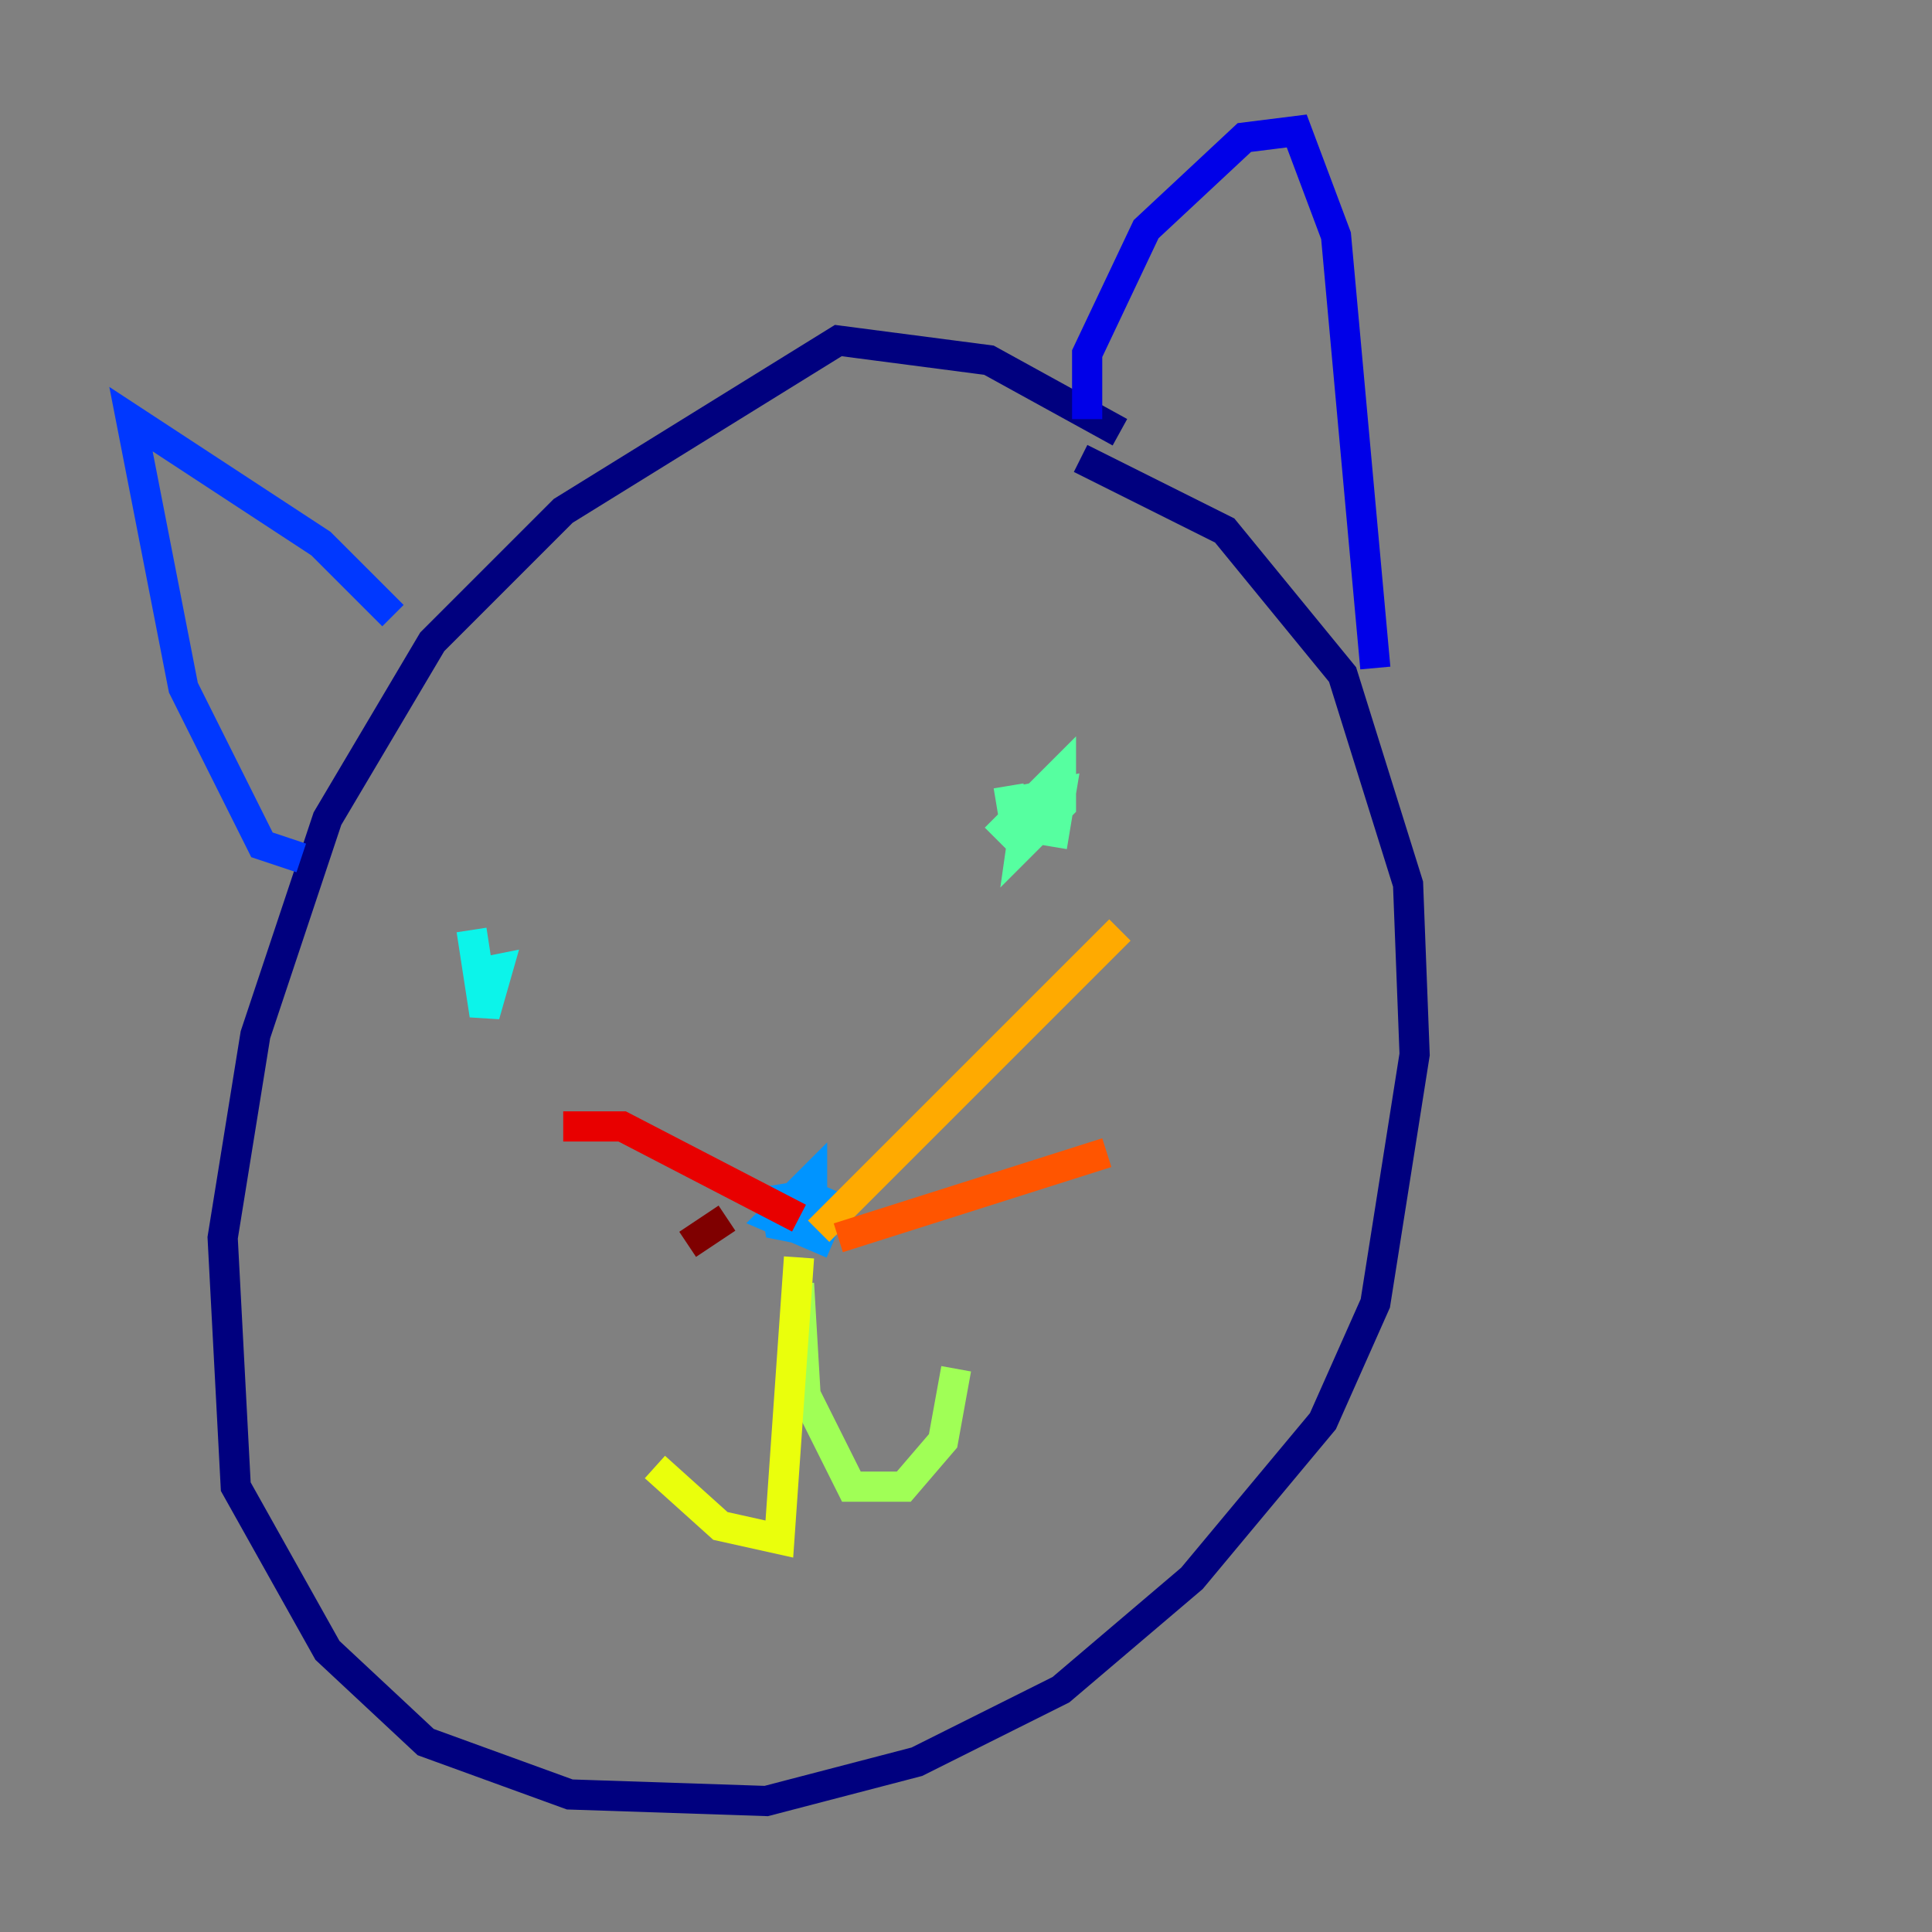 <?xml version="1.0" encoding="utf-8" ?>
<svg baseProfile="tiny" height="128" version="1.2" viewBox="0,0,128,128" width="128" xmlns="http://www.w3.org/2000/svg" xmlns:ev="http://www.w3.org/2001/xml-events" xmlns:xlink="http://www.w3.org/1999/xlink"><rect x="0" y="0" width="128" height="128" fill="#808080" stroke="none"/><defs /><polyline fill="none" points="74.197,28.637 65.519,23.864 55.539,22.563 37.315,33.844 28.637,42.522 21.695,54.237 16.922,68.556 14.752,82.007 15.62,98.495 21.695,109.342 28.203,115.417 37.749,118.888 50.766,119.322 60.746,116.719 70.291,111.946 78.969,104.57 87.647,94.156 91.119,86.346 93.722,69.858 93.288,58.576 88.949,44.691 81.139,35.146 71.593,30.373" stroke="#00007f" stroke-width="2" /><polyline fill="none" points="72.027,27.77 72.027,23.43 75.932,15.186 82.441,9.112 85.912,8.678 88.515,15.62 91.119,44.258" stroke="#0000e8" stroke-width="2" /><polyline fill="none" points="19.959,56.841 17.356,55.973 12.149,45.559 8.678,27.77 21.261,36.014 26.034,40.786" stroke="#0038ff" stroke-width="2" /><polyline fill="none" points="51.2,78.536 51.634,81.139 53.803,81.573 53.803,78.102 51.2,80.705 54.237,82.007 55.539,78.969" stroke="#0094ff" stroke-width="2" /><polyline fill="none" points="31.241,61.614 32.108,67.254 32.976,64.217 30.807,64.651" stroke="#0cf4ea" stroke-width="2" /><polyline fill="none" points="66.82,52.068 67.254,54.671 69.858,55.105 70.291,52.502 68.122,52.936 67.688,55.973 70.291,53.37 70.291,51.2 65.953,55.539" stroke="#56ffa0" stroke-width="2" /><polyline fill="none" points="52.936,85.044 53.37,92.42 56.407,98.495 59.878,98.495 62.481,95.458 63.349,90.685" stroke="#a0ff56" stroke-width="2" /><polyline fill="none" points="52.936,83.308 51.634,101.966 47.729,101.098 43.39,97.193" stroke="#eaff0c" stroke-width="2" /><polyline fill="none" points="54.237,81.573 74.197,61.614" stroke="#ffaa00" stroke-width="2" /><polyline fill="none" points="55.539,82.007 73.329,76.366" stroke="#ff5500" stroke-width="2" /><polyline fill="none" points="52.936,80.705 41.22,74.63 37.315,74.63" stroke="#e80000" stroke-width="2" /><polyline fill="none" points="48.163,80.705 45.559,82.441" stroke="#7f0000" stroke-width="2" /></svg>